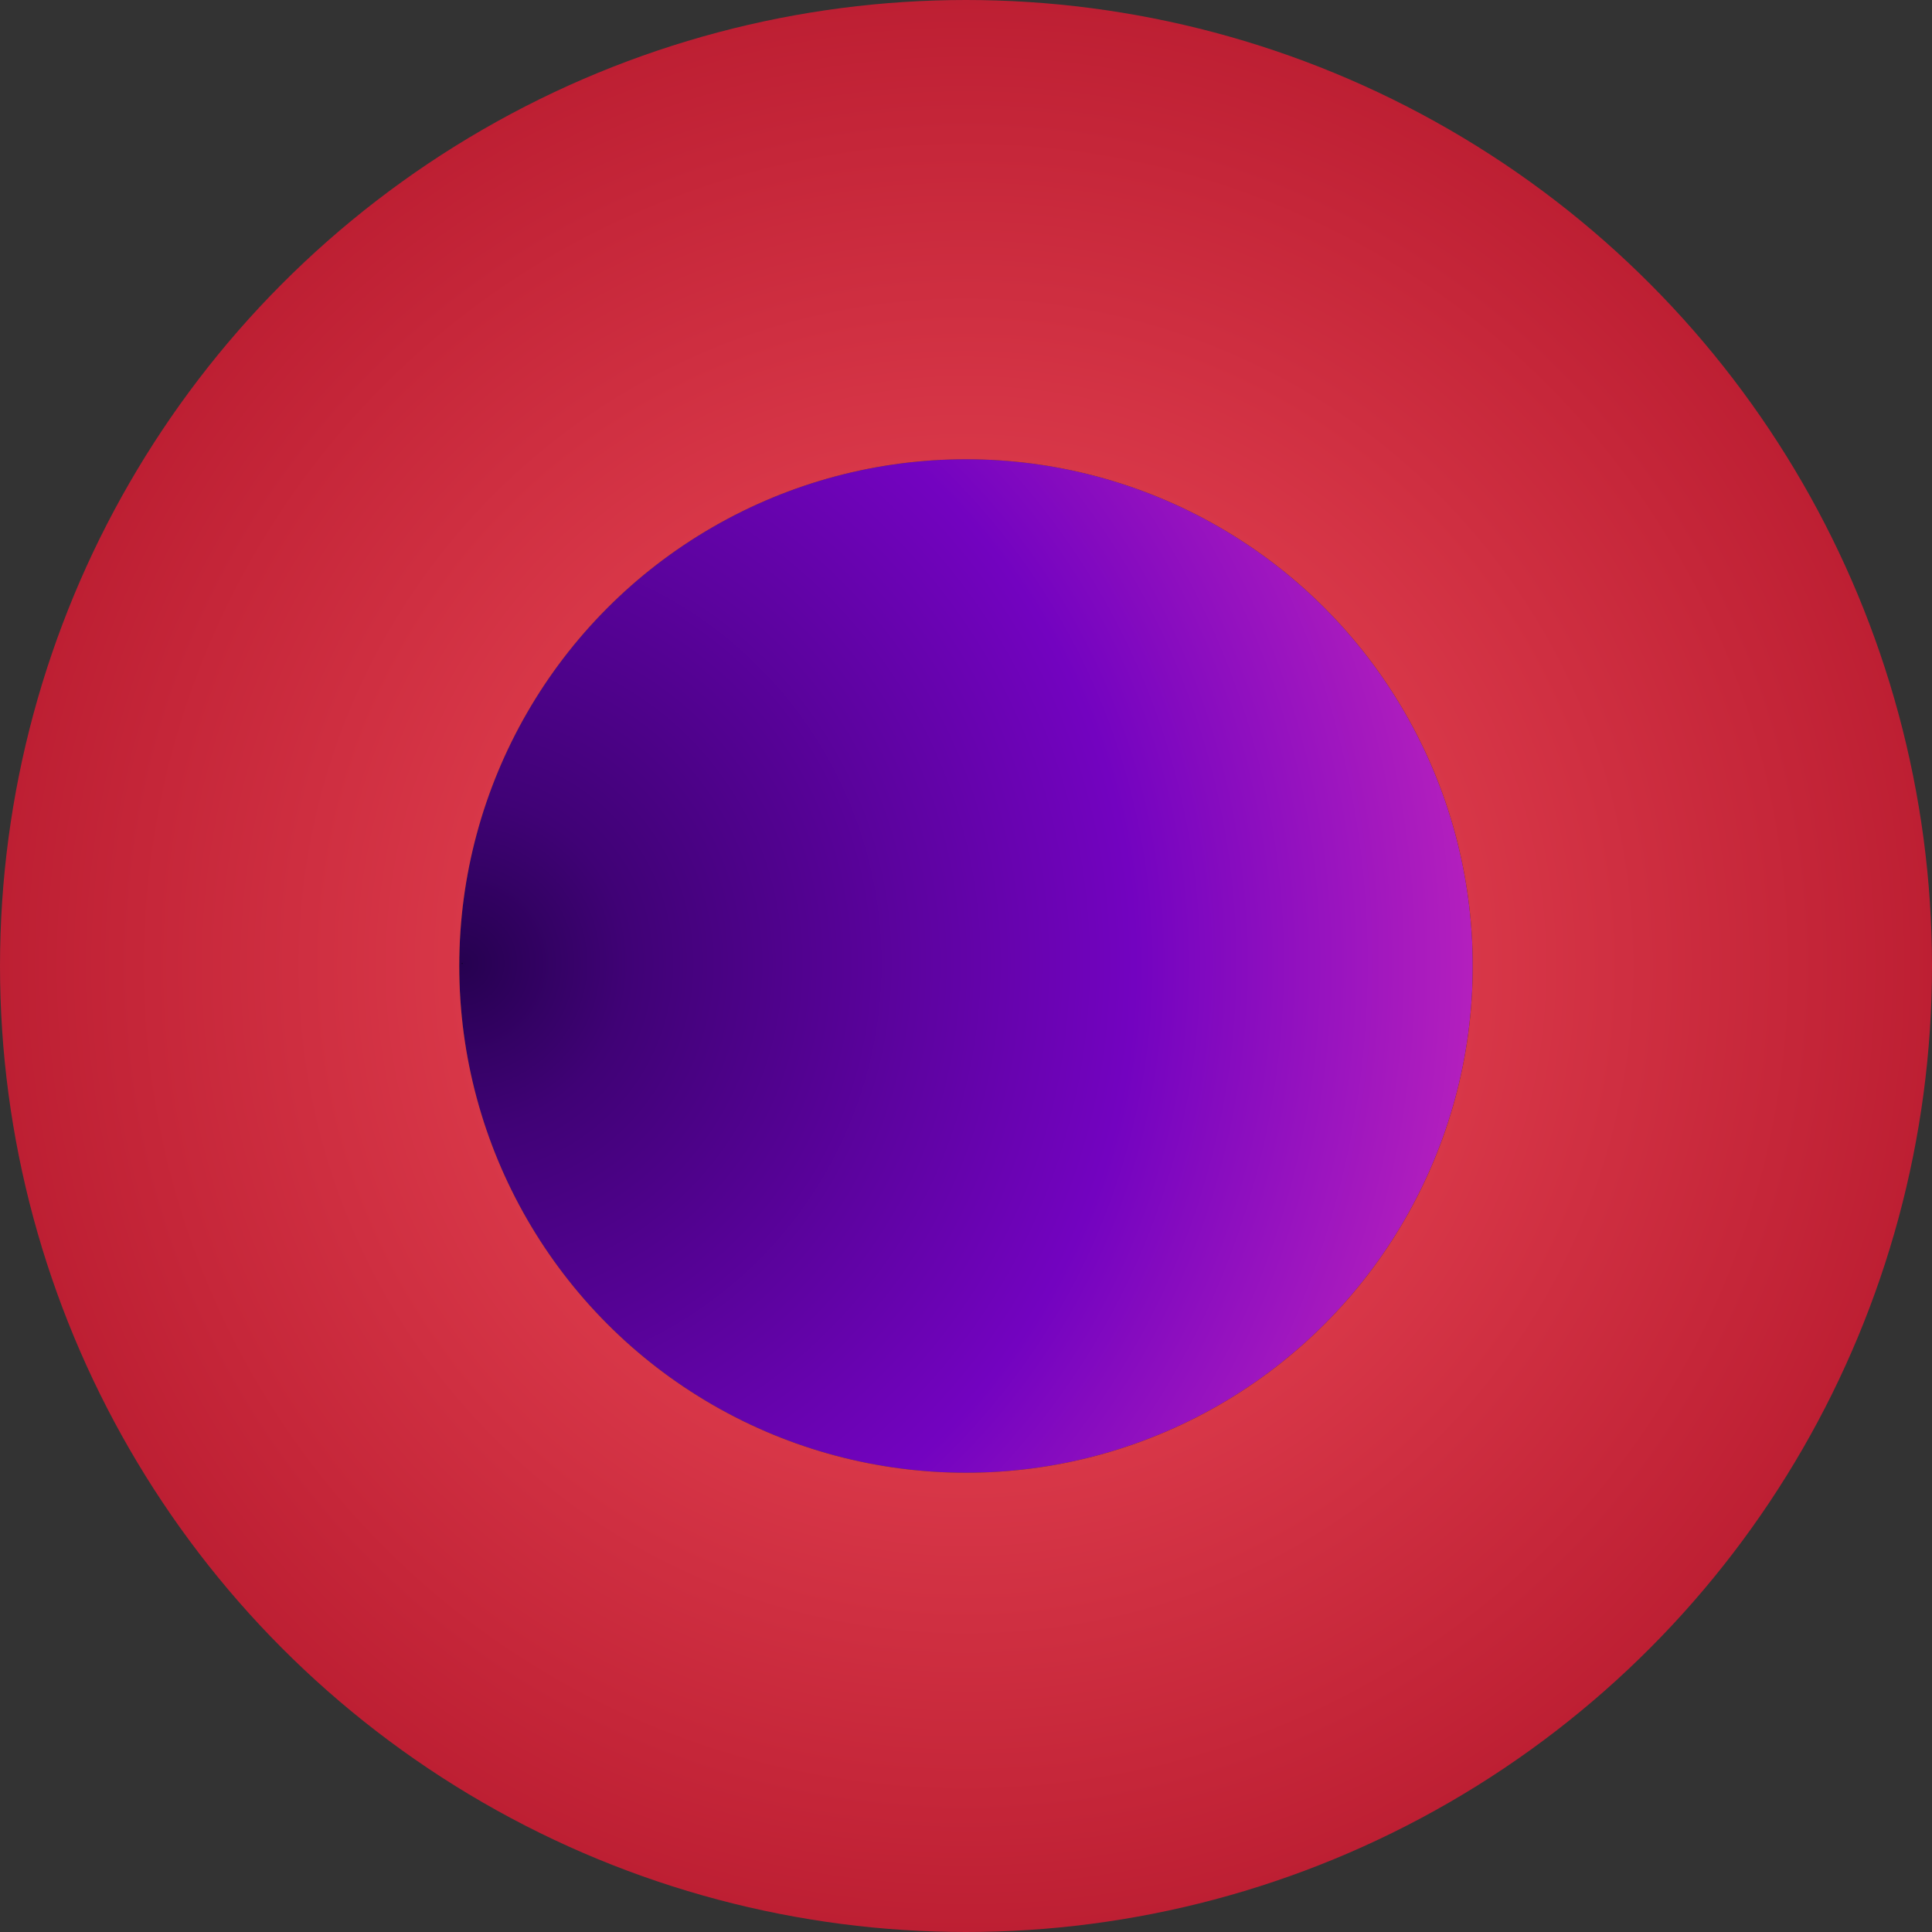 <?xml version="1.0" encoding="UTF-8"?>
<svg width="122px" height="122px" viewBox="0 0 122 122" version="1.1" xmlns="http://www.w3.org/2000/svg" xmlns:xlink="http://www.w3.org/1999/xlink">
    <rect x="0" y="0" width="122" height="122" fill="#333333" stroke="none"/>
    <!-- Generator: Sketch 49.3 (51167) - http://www.bohemiancoding.com/sketch -->
    <title>Group 3</title>
    <desc>Created with Sketch.</desc>
    <defs>
        <radialGradient cx="0.258%" cy="49.75%" fx="0.258%" fy="49.75%" r="159.247%" id="radialGradient-1">
            <stop stop-color="#03001E" offset="0%"></stop>
            <stop stop-color="#260150" offset="0.051%"></stop>
            <stop stop-color="#400276" offset="10.328%"></stop>
            <stop stop-color="#7303C0" offset="41.679%"></stop>
            <stop stop-color="#EC38BC" offset="80.993%"></stop>
            <stop stop-color="#FDEFF9" offset="100%"></stop>
        </radialGradient>
        <radialGradient cx="50%" cy="50%" fx="50%" fy="50%" r="100%" id="radialGradient-2">
            <stop stop-color="#F5515F" offset="0%"></stop>
            <stop stop-color="#9F041B" offset="100%"></stop>
        </radialGradient>
        <circle id="path-3" cx="32" cy="32" r="32"></circle>
    </defs>
    <g id="Page-1" stroke="none" stroke-width="1" fill="none" fill-rule="evenodd">
        <g id="Screen-3---Supply-Chain-Screen" transform="translate(-1119, -846)">
            <g id="Group-3" transform="translate(1148, 875)">
                <g id="Oval-3">
                    <use fill="url(#radialGradient-1)" fill-rule="evenodd" xlink:href="#path-3"></use>
                    <circle stroke="url(#radialGradient-2)" stroke-width="29" cx="32" cy="32" r="46.5"></circle>
                </g>
            </g>
        </g>
    </g>
</svg>